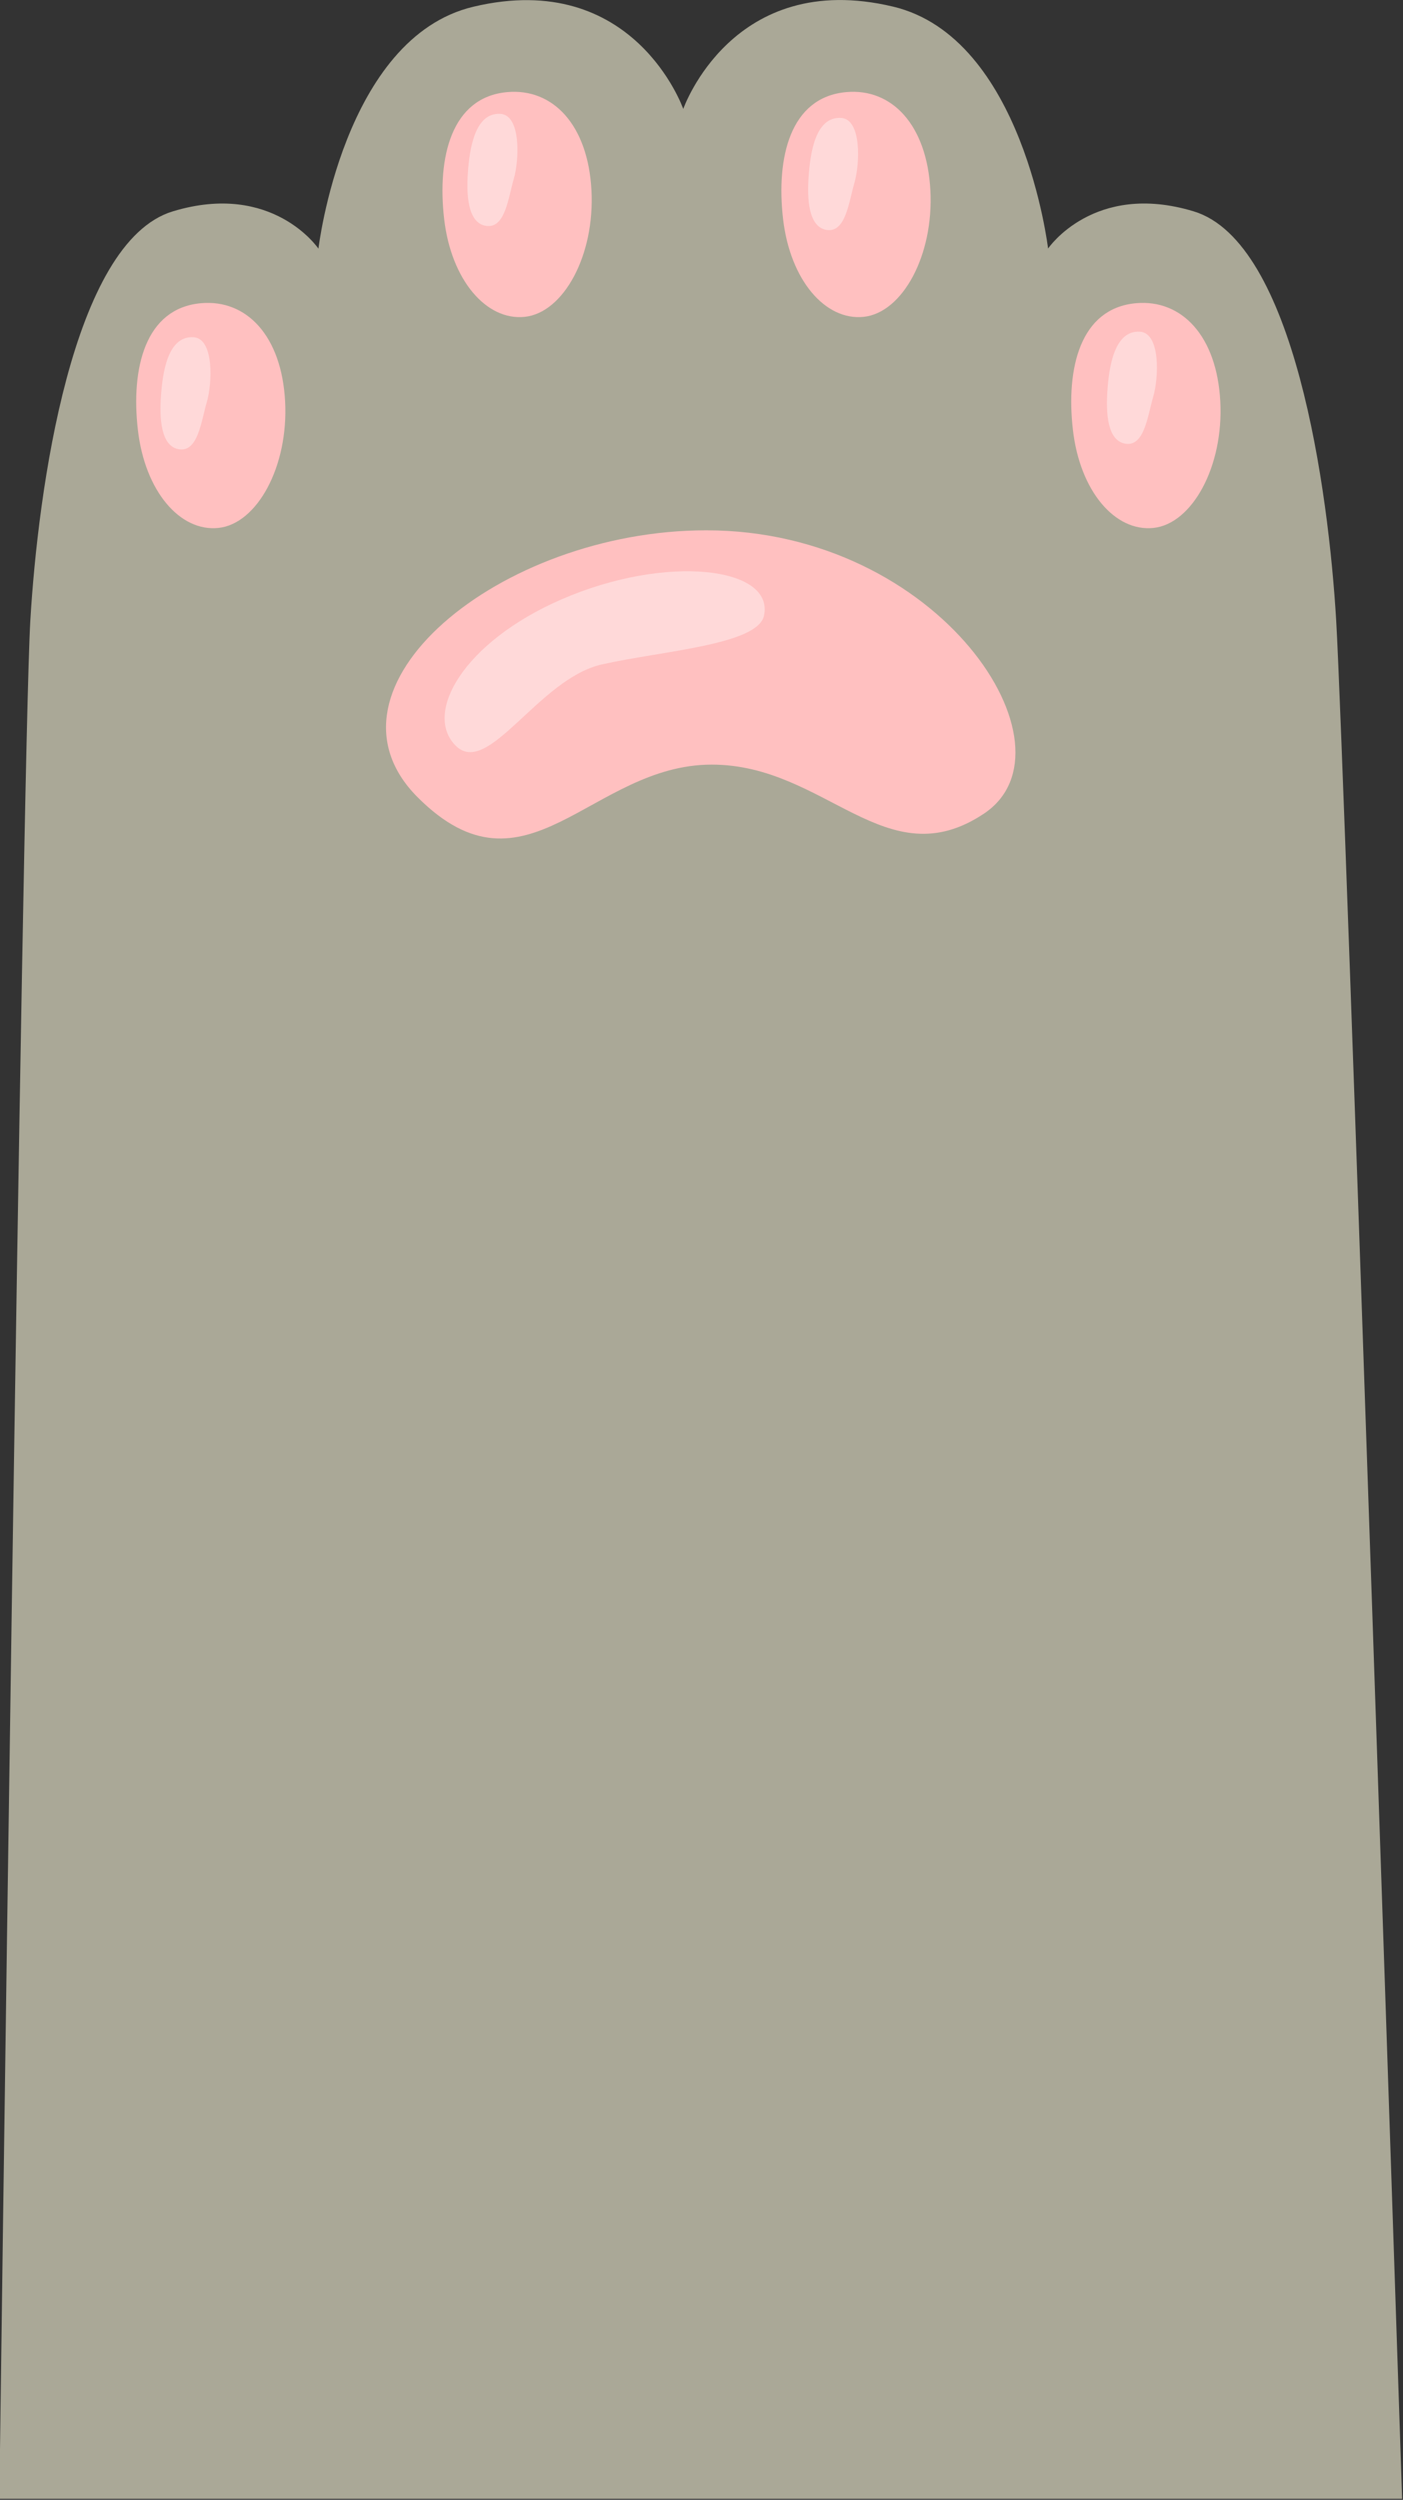 <svg id="Layer_1" data-name="Layer 1" xmlns="http://www.w3.org/2000/svg" viewBox="0 0 383 682"><rect x="0" y="0" width="383" height="682" fill="#333333" stroke="none"/><defs><style>.cls-1{fill:#aaa897;}.cls-2{fill:#ffc0c0;}.cls-3{opacity:0.4;}.cls-4{fill:#fff;}</style></defs><path class="cls-1" d="M364.76,169.29C362.67,133.83,353.43,66,325.86,57.66c-27.29-8.27-39.75,10.15-39.75,10.15s-6.77-57.51-42.29-66c-43.9-10.45-57.3,27.91-57.3,27.91S173.12-8.61,129.21,1.84c-35.52,8.46-42.28,66-42.28,66S74.47,49.39,47.18,57.66C19.61,66,10.37,133.83,8.28,169.29,6,208.37-.18,681.71-.18,681.71H382.76S367.07,208.37,364.76,169.29Z"/><path class="cls-2" d="M192.8,144.68c-56.48,0-108.5,43.11-78.78,72.84s47.27-8.92,80.27-8.92c31.21,0,47.56,31.21,74.32,13.37S256.72,144.68,192.8,144.68Z"/><path class="cls-2" d="M54.87,82.72c-15.3,1.37-19.15,17.84-17.23,34.56s11.49,27.86,22,26.75,19.15-16.72,18.19-34.56S67.32,81.61,54.87,82.72Z"/><path class="cls-2" d="M143.26,86.44c10.54-1.12,19.16-16.72,18.2-34.56s-10.54-27.87-23-26.75C123.17,26.5,119.33,43,121.24,59.68S132.73,87.55,143.26,86.44Z"/><path class="cls-2" d="M235.79,86.44c10.53-1.12,19.15-16.72,18.19-34.56S243.45,24,231,25.13C215.69,26.5,211.85,43,213.76,59.68S225.25,87.55,235.79,86.44Z"/><path class="cls-2" d="M333.12,109.47c-.95-17.83-10.53-27.86-23-26.75-15.3,1.37-19.15,17.84-17.23,34.56s11.49,27.86,22,26.75S334.08,127.31,333.12,109.47Z"/><g class="cls-3"><path class="cls-4" d="M153.18,163.57c-26.66,11.62-37.65,31-28.79,39.86s22.57-18.22,39.86-22.15c16.24-3.69,42.53-5.32,44.3-13.28C211.5,154.71,182,151,153.18,163.57Z"/><path class="cls-4" d="M52.79,92c-7-.37-8.41,9.57-8.86,16.24-.38,5.56-.13,13.6,5,14.34s6-7.69,7.52-12.86S58.47,92.27,52.79,92Z"/><path class="cls-4" d="M132.75,61.63c5.17.74,6-7.68,7.51-12.85s2-17.41-3.69-17.72c-6.95-.37-8.41,9.57-8.86,16.24C127.34,52.86,127.58,60.9,132.75,61.63Z"/><path class="cls-4" d="M229.58,32.17c-7-.38-8.41,9.57-8.85,16.24-.38,5.56-.14,13.59,5,14.33s6-7.69,7.51-12.85S235.26,32.48,229.58,32.17Z"/><path class="cls-4" d="M311.15,90.49c-6.95-.38-8.41,9.57-8.85,16.24-.38,5.56-.14,13.59,5,14.33s6-7.69,7.52-12.86S316.83,90.8,311.15,90.49Z"/></g></svg>